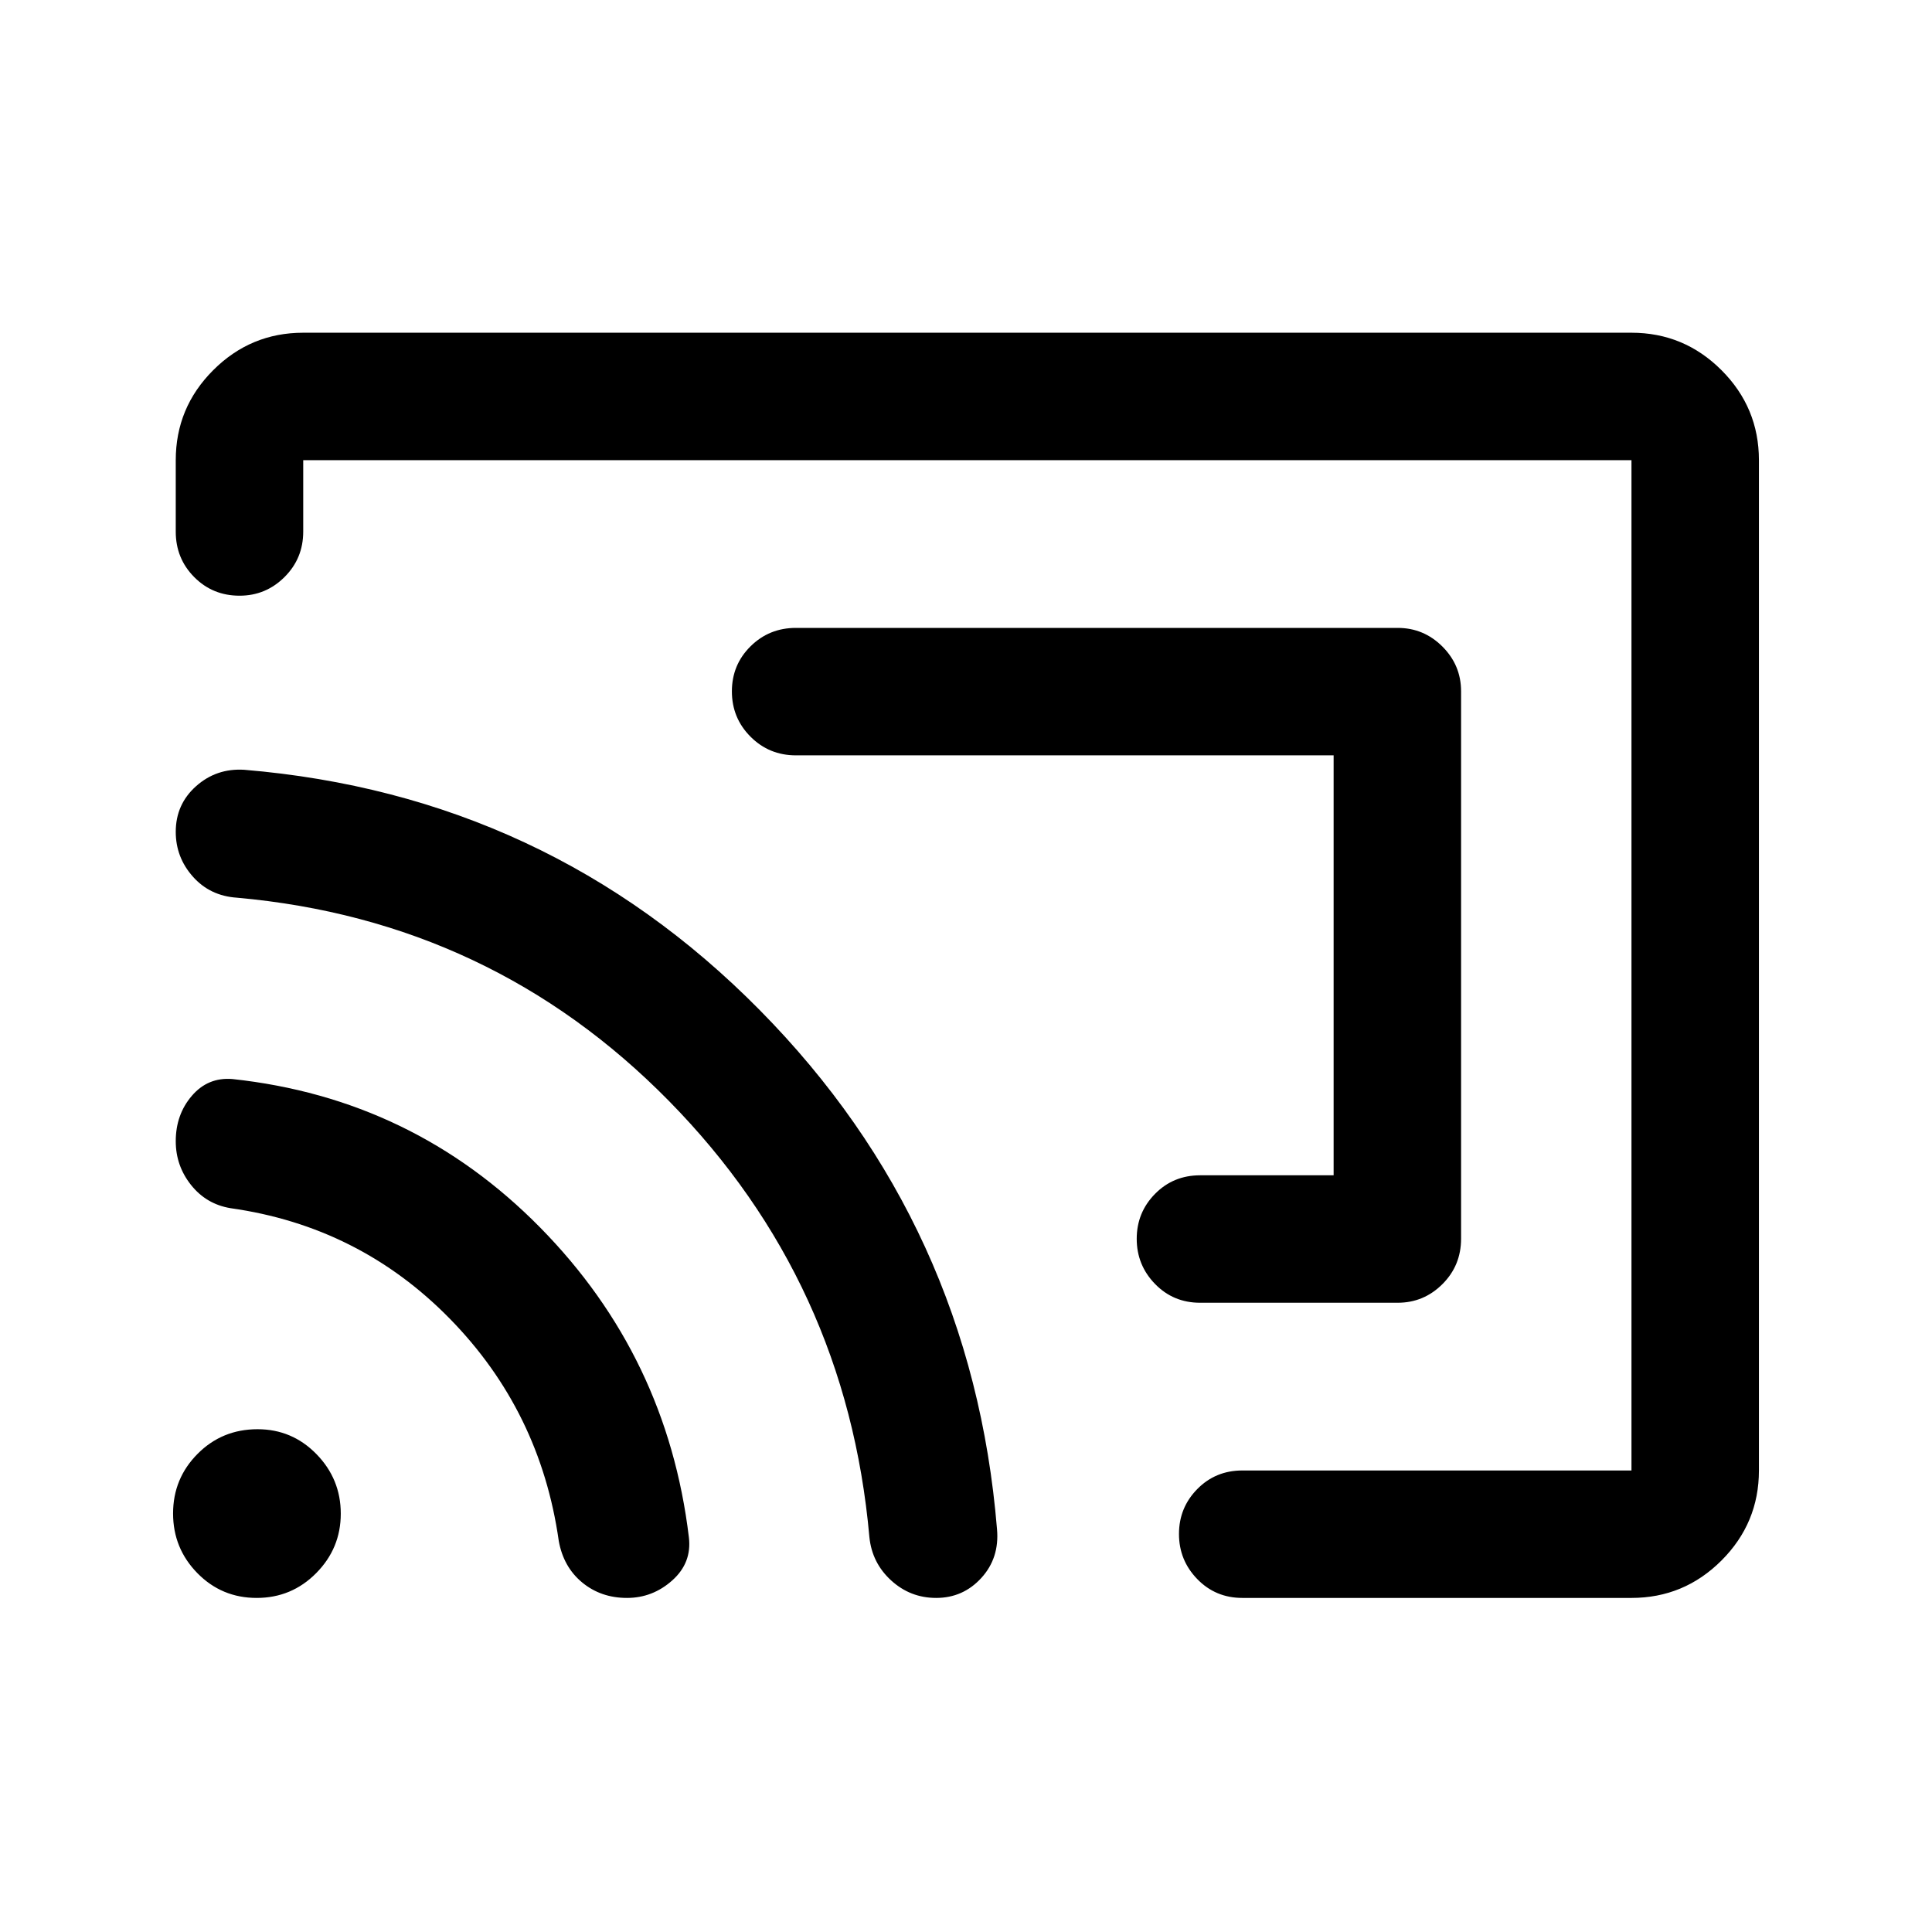 <svg xmlns="http://www.w3.org/2000/svg" height="40" viewBox="0 -960 960 960" width="40"><path d="M726-616.5v272q0 13.33-9.27 22.58-9.28 9.25-22.23 9.25h-98.17q-13.33 0-22.41-9.35-9.09-9.36-9.09-22.43t9.09-22.31Q583-376 596.33-376h66.34v-208.67H395.5q-13.33 0-22.58-9.28-9.25-9.28-9.25-22.5t9.25-22.38q9.25-9.17 22.58-9.17h299q12.95 0 22.23 9.27 9.27 9.28 9.27 22.23ZM480-480Zm394-251.33v502q0 26.12-18.6 44.73-18.61 18.6-44.73 18.6H617.33q-13.33 0-22.41-9.36-9.09-9.35-9.09-22.42 0-13.07 9.09-22.31 9.08-9.24 22.41-9.24h193.34v-502h-660v35.5q0 13.33-9.31 22.58-9.31 9.25-22.31 9.25-13.38 0-22.55-9.25t-9.17-22.58v-35.5q0-26.13 18.61-44.73 18.6-18.61 44.73-18.61h660q26.12 0 44.73 18.61 18.6 18.6 18.6 44.73ZM311.52-166q-12.93 0-22.24-7.68-9.3-7.68-11.63-20.62-9.15-64.53-54.15-110.45t-109-54.92q-12-2-19.58-11.53-7.59-9.54-7.59-21.75 0-13.22 8-22.55t20.17-8.33q89.7 9.63 152.85 73.73Q331.5-286 342.3-196.13q1.53 12.66-8.22 21.39-9.75 8.74-22.56 8.74Zm153.65 0q-12.84 0-22.34-8.67-9.5-8.66-10.83-21.5-11.26-126.87-99.51-216.67-88.24-89.81-214.76-101.1-13.4-.89-21.9-10.48-8.5-9.58-8.5-22.24 0-13.69 10.09-22.68 10.08-8.99 23.91-8.16 150.68 12.56 256.18 119.41 105.5 106.84 117.9 257.95 1.26 14.31-7.8 24.22-9.06 9.92-22.44 9.92Zm-337.63 0q-17.37 0-29.46-12.31Q86-190.63 86-207.98t12.17-29.6q12.17-12.25 29.79-12.25 17.21 0 29.29 12.38 12.08 12.38 12.08 29.58 0 17.2-12.21 29.54Q144.91-166 127.54-166Z"/></svg>